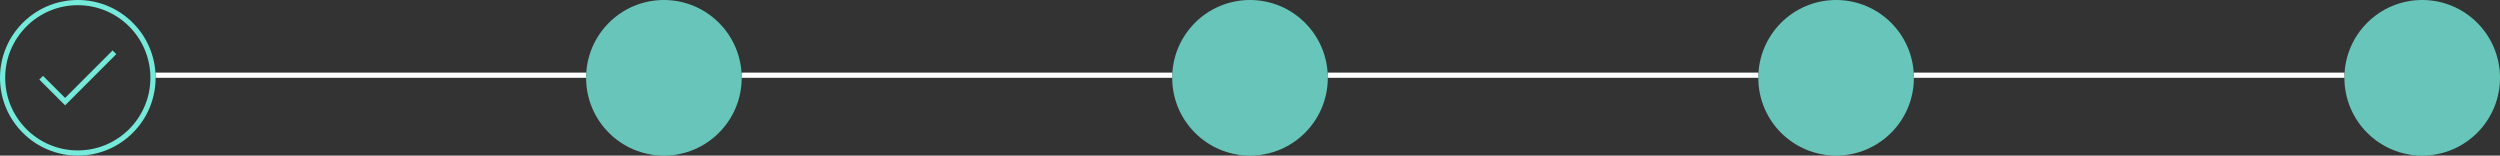 <svg width="482" height="30" viewBox="0 0 482 30" fill="none" xmlns="http://www.w3.org/2000/svg">
    <rect x="0" y="0" width="482" height="30" fill="#333333" stroke="none"/>
    <circle cx="15" cy="15" r="14.5" stroke="#76EADA"/>
    <circle cx="128" cy="15" r="15" fill="#76EADA" fill-opacity="0.8"/>
    <circle cx="241" cy="15" r="15" fill="#76EADA" fill-opacity="0.8"/>
    <circle cx="354" cy="15" r="15" fill="#76EADA" fill-opacity="0.8"/>
    <circle cx="467" cy="15" r="15" fill="#76EADA" fill-opacity="0.8"/>
    <line x1="30" y1="14.5" x2="113" y2="14.5" stroke="white"/>
    <line x1="143" y1="14.5" x2="226" y2="14.5" stroke="white"/>
    <line x1="256" y1="14.5" x2="339" y2="14.5" stroke="white"/>
    <line x1="369" y1="14.5" x2="452" y2="14.5" stroke="white"/>
    <path d="M12.55 20.308L7.58 15.338L8.294 14.625L12.55 18.881L21.706 9.725L22.419 10.439L12.55 20.308Z" fill="#76EADA"/>
</svg>

